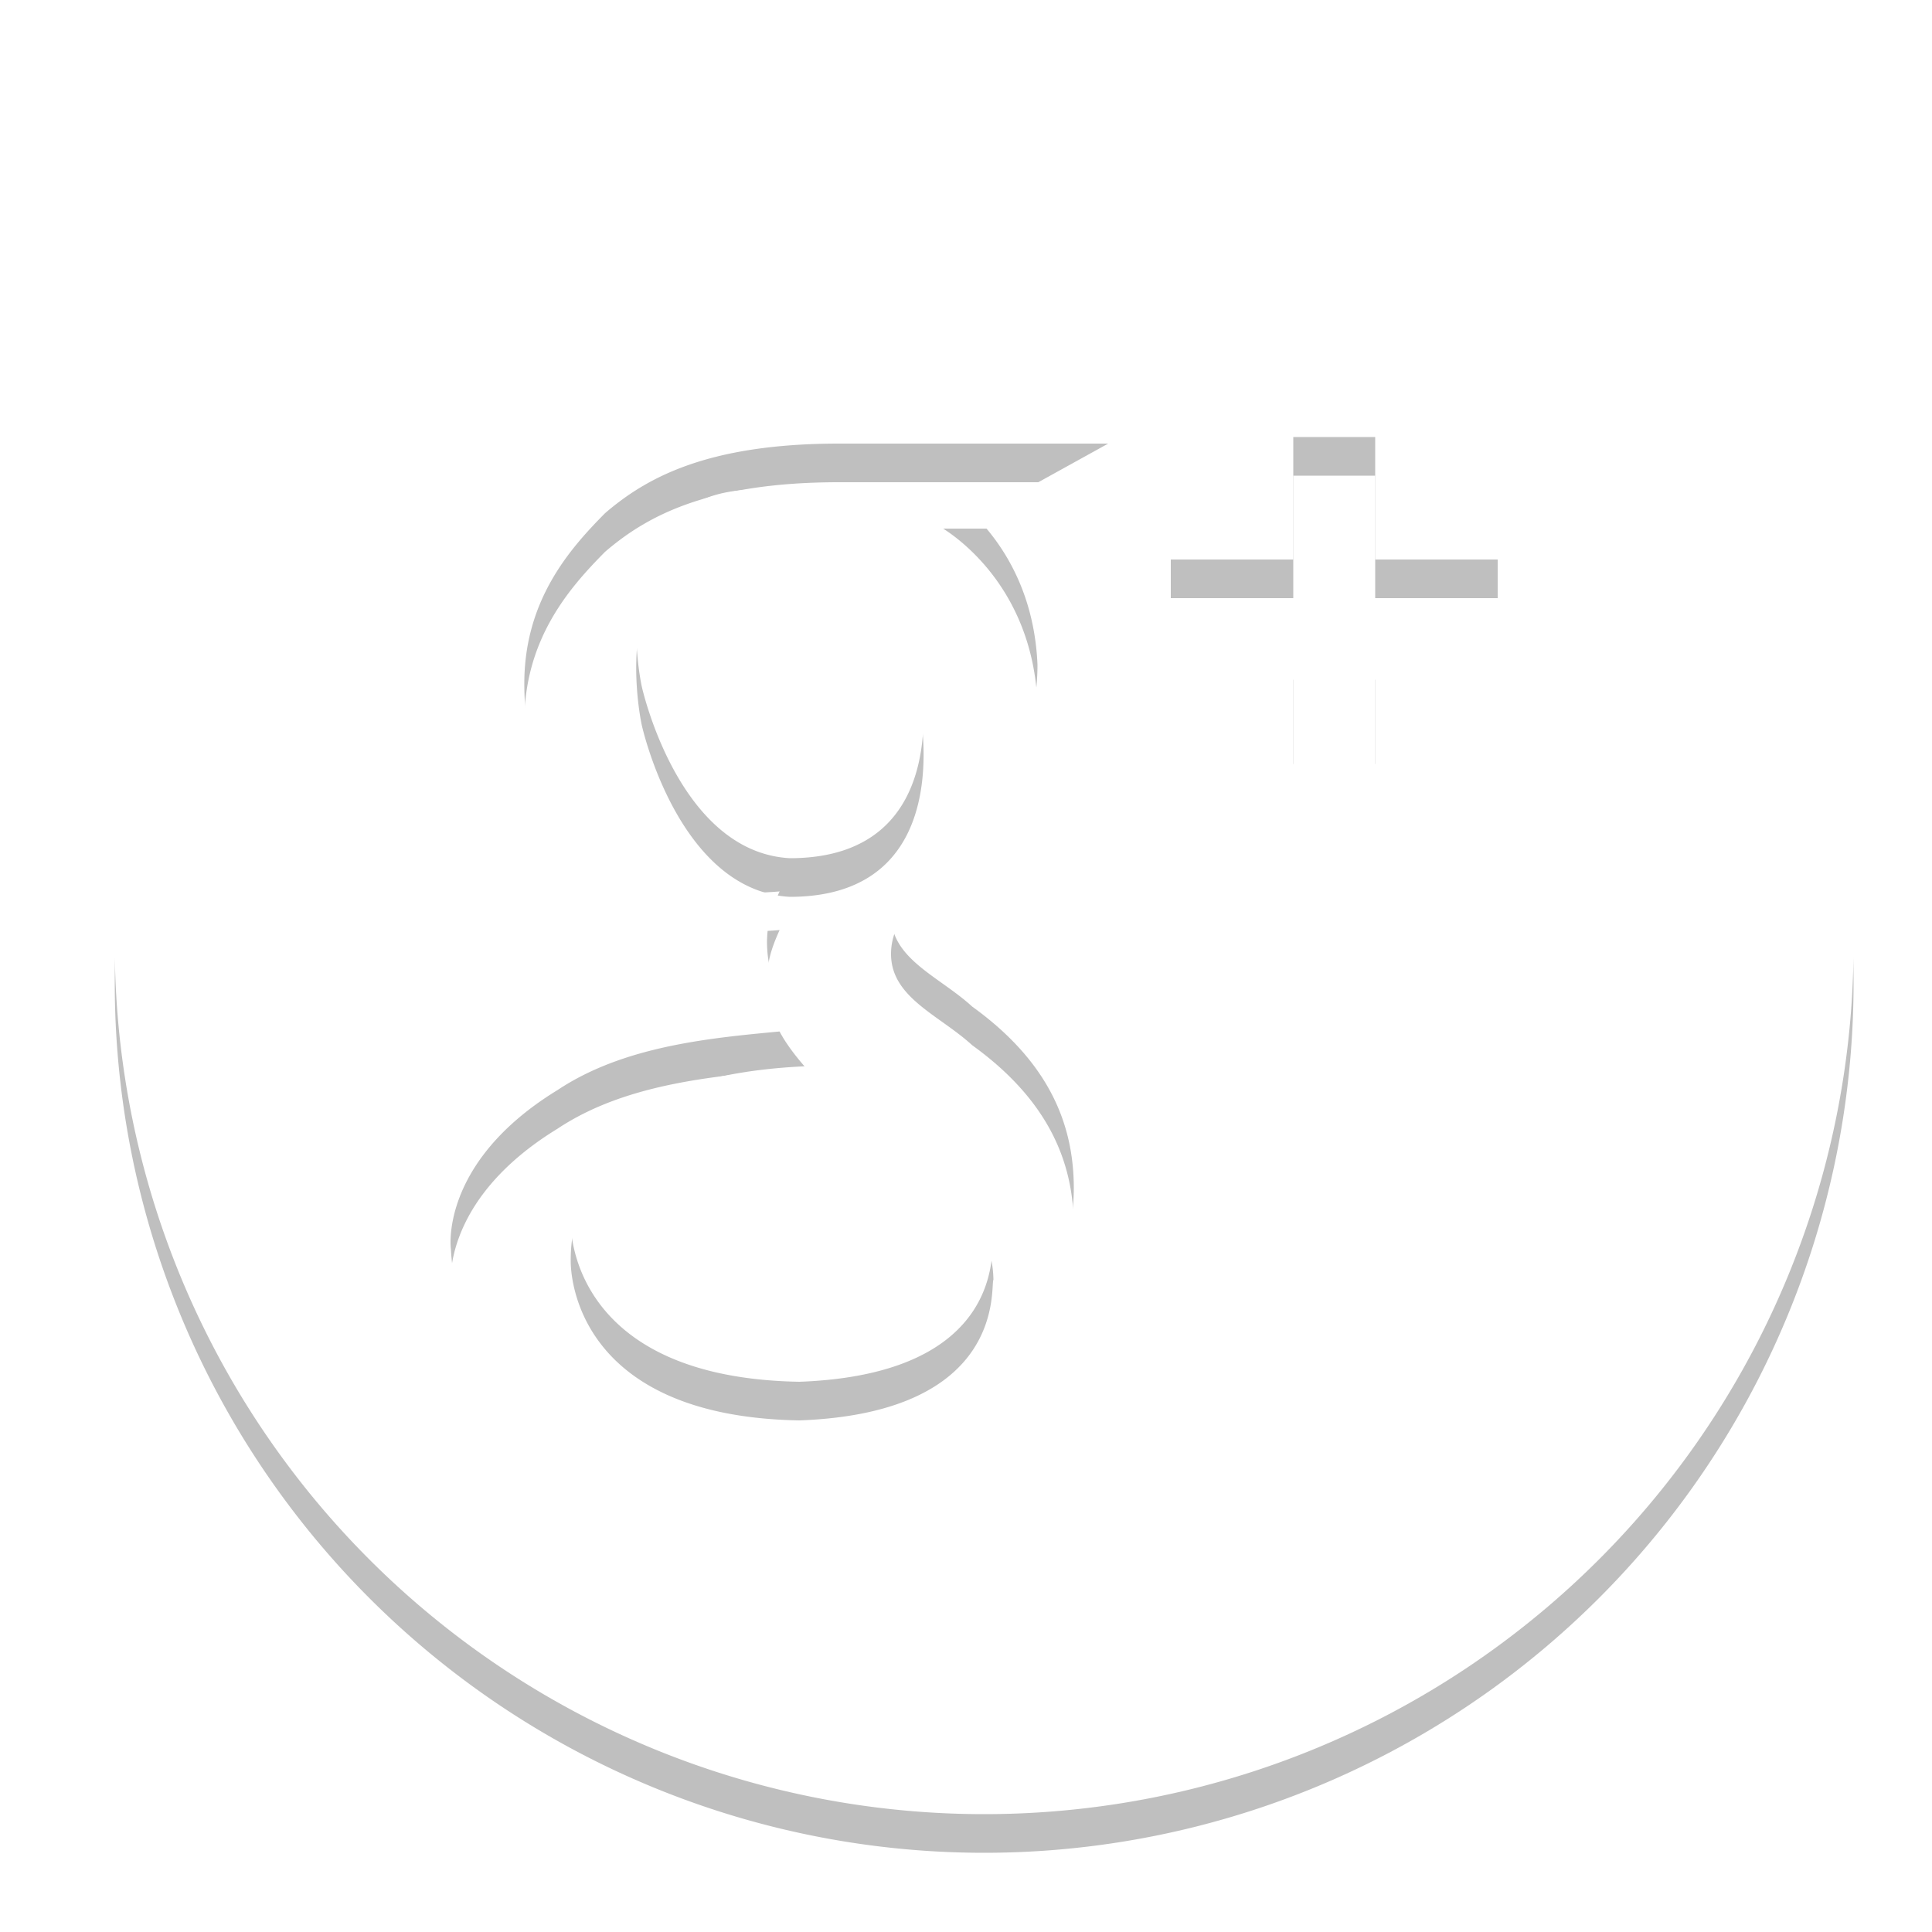 <svg xmlns="http://www.w3.org/2000/svg" xmlns:xlink="http://www.w3.org/1999/xlink" width="50" height="50" viewBox="0 0 50 50"><defs><path id="7jzga" d="M740.24 2288.58c-1.33.04-6.5.23-6.47 4.06 0 .34.12 4.02 5.92 4.12 5.4-.2 4.93-3.5 5.02-3.64-.04-2.5-3.32-4.4-4.47-4.54zm-.8-5.37c4.48 0 3.33-5.02 3.33-5.02s-1.08-4.86-4.24-4.52c-4.05.05-2.92 5.1-2.92 5.1s.94 4.28 3.83 4.44zm-.26.86c-.64.05-.8.03-1.08.05a5.36 5.36 0 0 1-5.53-5.32c-.04-2.24 1.18-3.6 2.09-4.52 1.05-.9 2.62-1.8 6.06-1.8h6.96l-2.17 1.2h-2.1c.26.17 2.31 1.48 2.44 4.52 0 3.98-3.79 4.43-3.79 6.49 0 1.13 1.25 1.58 2.1 2.36 1.94 1.4 2.63 2.99 2.63 4.7 0 3.19-2.92 6.37-8.7 6.42.02.04-7.19.14-7.42-4.84 0 .03-.33-2.23 2.76-4.12 1.91-1.27 4.44-1.38 6.42-1.58-.7-.8-1-1.41-1-2.27.01-.47.1-.79.33-1.3zm13.29-11.76h2.12v3.17h3.17v2.11h-3.17v3.18h-2.12v-3.18h-3.17v-2.11h3.17zm-30.5 13.14a22.5 22.5 0 1 0 45 0 22.5 22.5 0 0 0-45 0z"/><mask id="7jzgc" width="2" height="2" x="-1" y="-1"><path fill="#fff" d="M721 2262h46v46h-46z"/><use xlink:href="#7jzga"/></mask><filter id="7jzgb" width="68" height="69" x="710" y="2252" filterUnits="userSpaceOnUse"><feOffset dy="1" in="SourceGraphic" result="FeOffset1083Out"/><feGaussianBlur in="FeOffset1083Out" result="FeGaussianBlur1084Out" stdDeviation="0.4 0.4"/></filter></defs><g><g transform="translate(-719 -2261)"><g filter="url(#7jzgb)"><use fill="none" stroke-opacity=".25" stroke-width="0" mask="url(&quot;#7jzgc&quot;)" xlink:href="#7jzga"/><use fill-opacity=".25" xlink:href="#7jzga"/></g><use fill="#fff" xlink:href="#7jzga"/></g></g></svg>